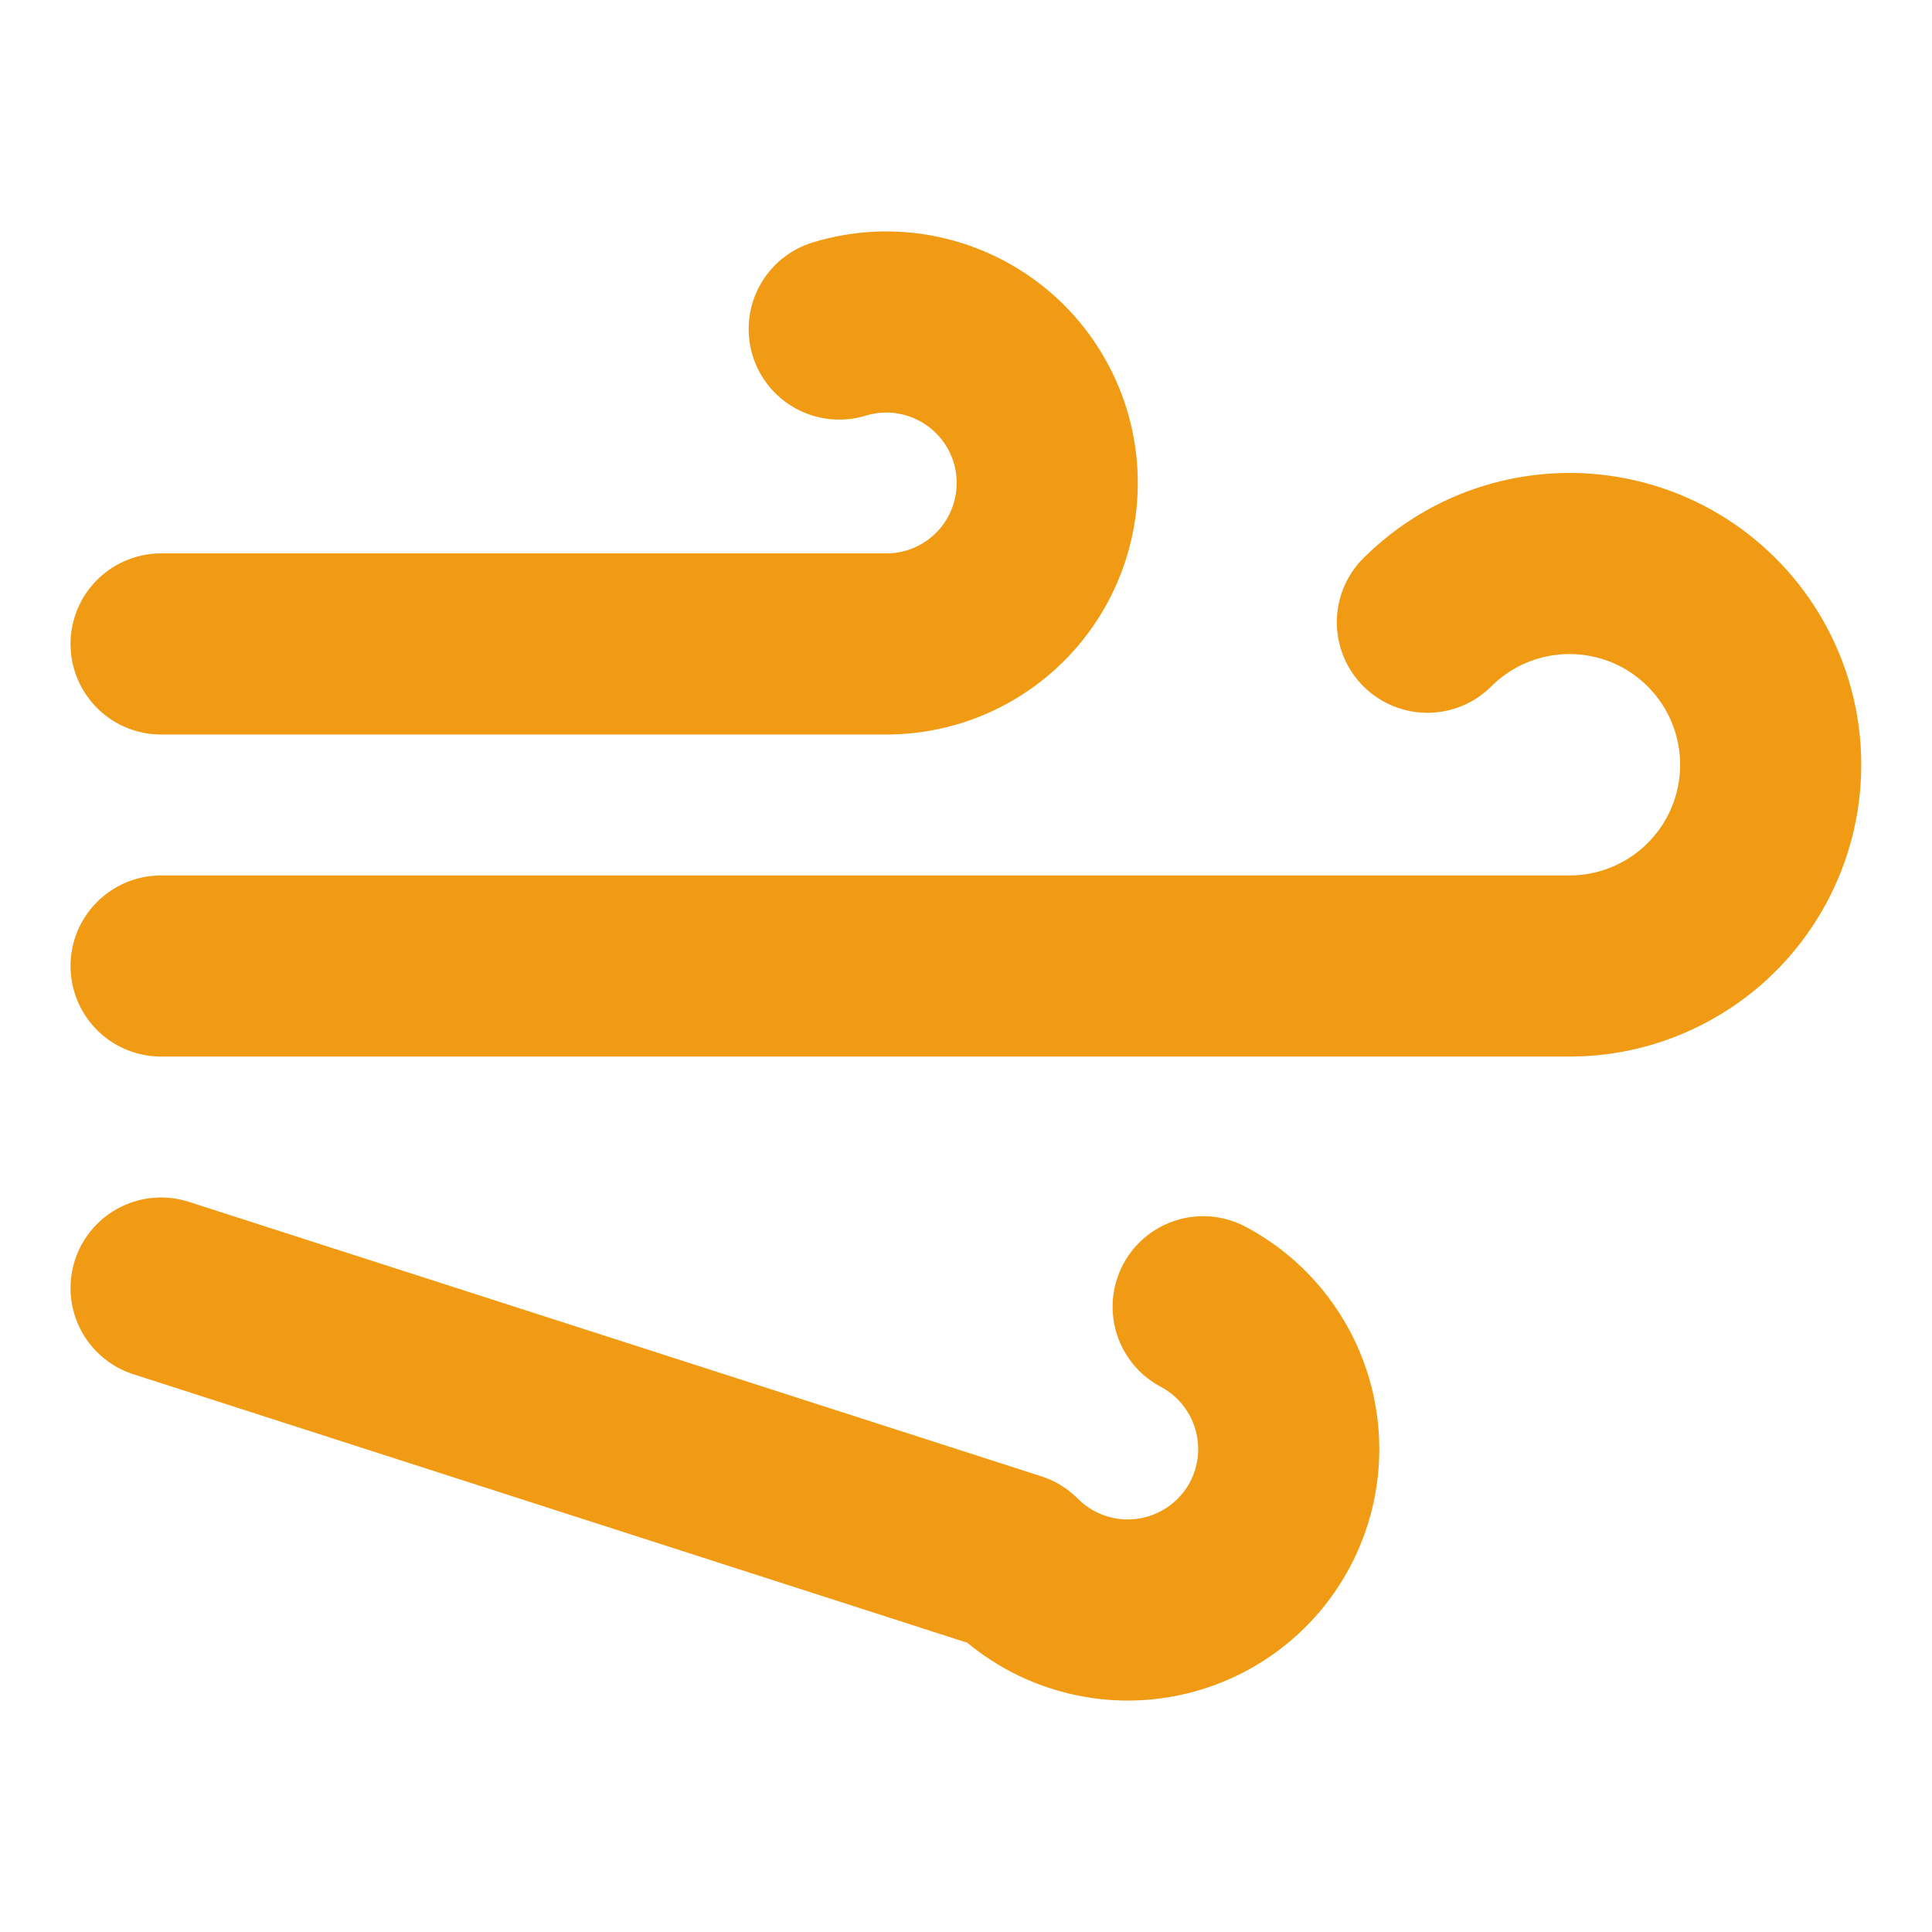 <svg width="16" height="16" viewBox="0 0 16 16" fill="none" xmlns="http://www.w3.org/2000/svg">
<path d="M6.95 2.725C7.16 2.661 7.383 2.649 7.598 2.692C7.814 2.735 8.015 2.83 8.185 2.969C8.355 3.108 8.488 3.288 8.572 3.491C8.656 3.694 8.688 3.914 8.666 4.133C8.644 4.351 8.569 4.561 8.446 4.744C8.324 4.926 8.158 5.075 7.964 5.178C7.77 5.281 7.554 5.334 7.334 5.333H1.334M9.964 10.822C10.158 10.925 10.324 11.074 10.446 11.257C10.569 11.439 10.644 11.649 10.666 11.867C10.688 12.086 10.656 12.306 10.572 12.509C10.488 12.713 10.355 12.892 10.185 13.031C10.015 13.17 9.814 13.265 9.598 13.308C9.383 13.351 9.16 13.339 8.95 13.275C8.74 13.211 8.549 13.096 8.394 12.94L1.334 10.667M11.821 5.153C12.015 4.96 12.253 4.817 12.515 4.738C12.777 4.659 13.055 4.645 13.324 4.699C13.592 4.752 13.844 4.871 14.055 5.045C14.267 5.219 14.432 5.442 14.537 5.695C14.642 5.948 14.683 6.223 14.656 6.496C14.63 6.768 14.536 7.03 14.384 7.258C14.232 7.486 14.027 7.673 13.785 7.802C13.544 7.932 13.274 8 13.001 8H1.334" stroke="#F19B15" stroke-width="1.5" stroke-linecap="round" stroke-linejoin="round"/>
</svg>
